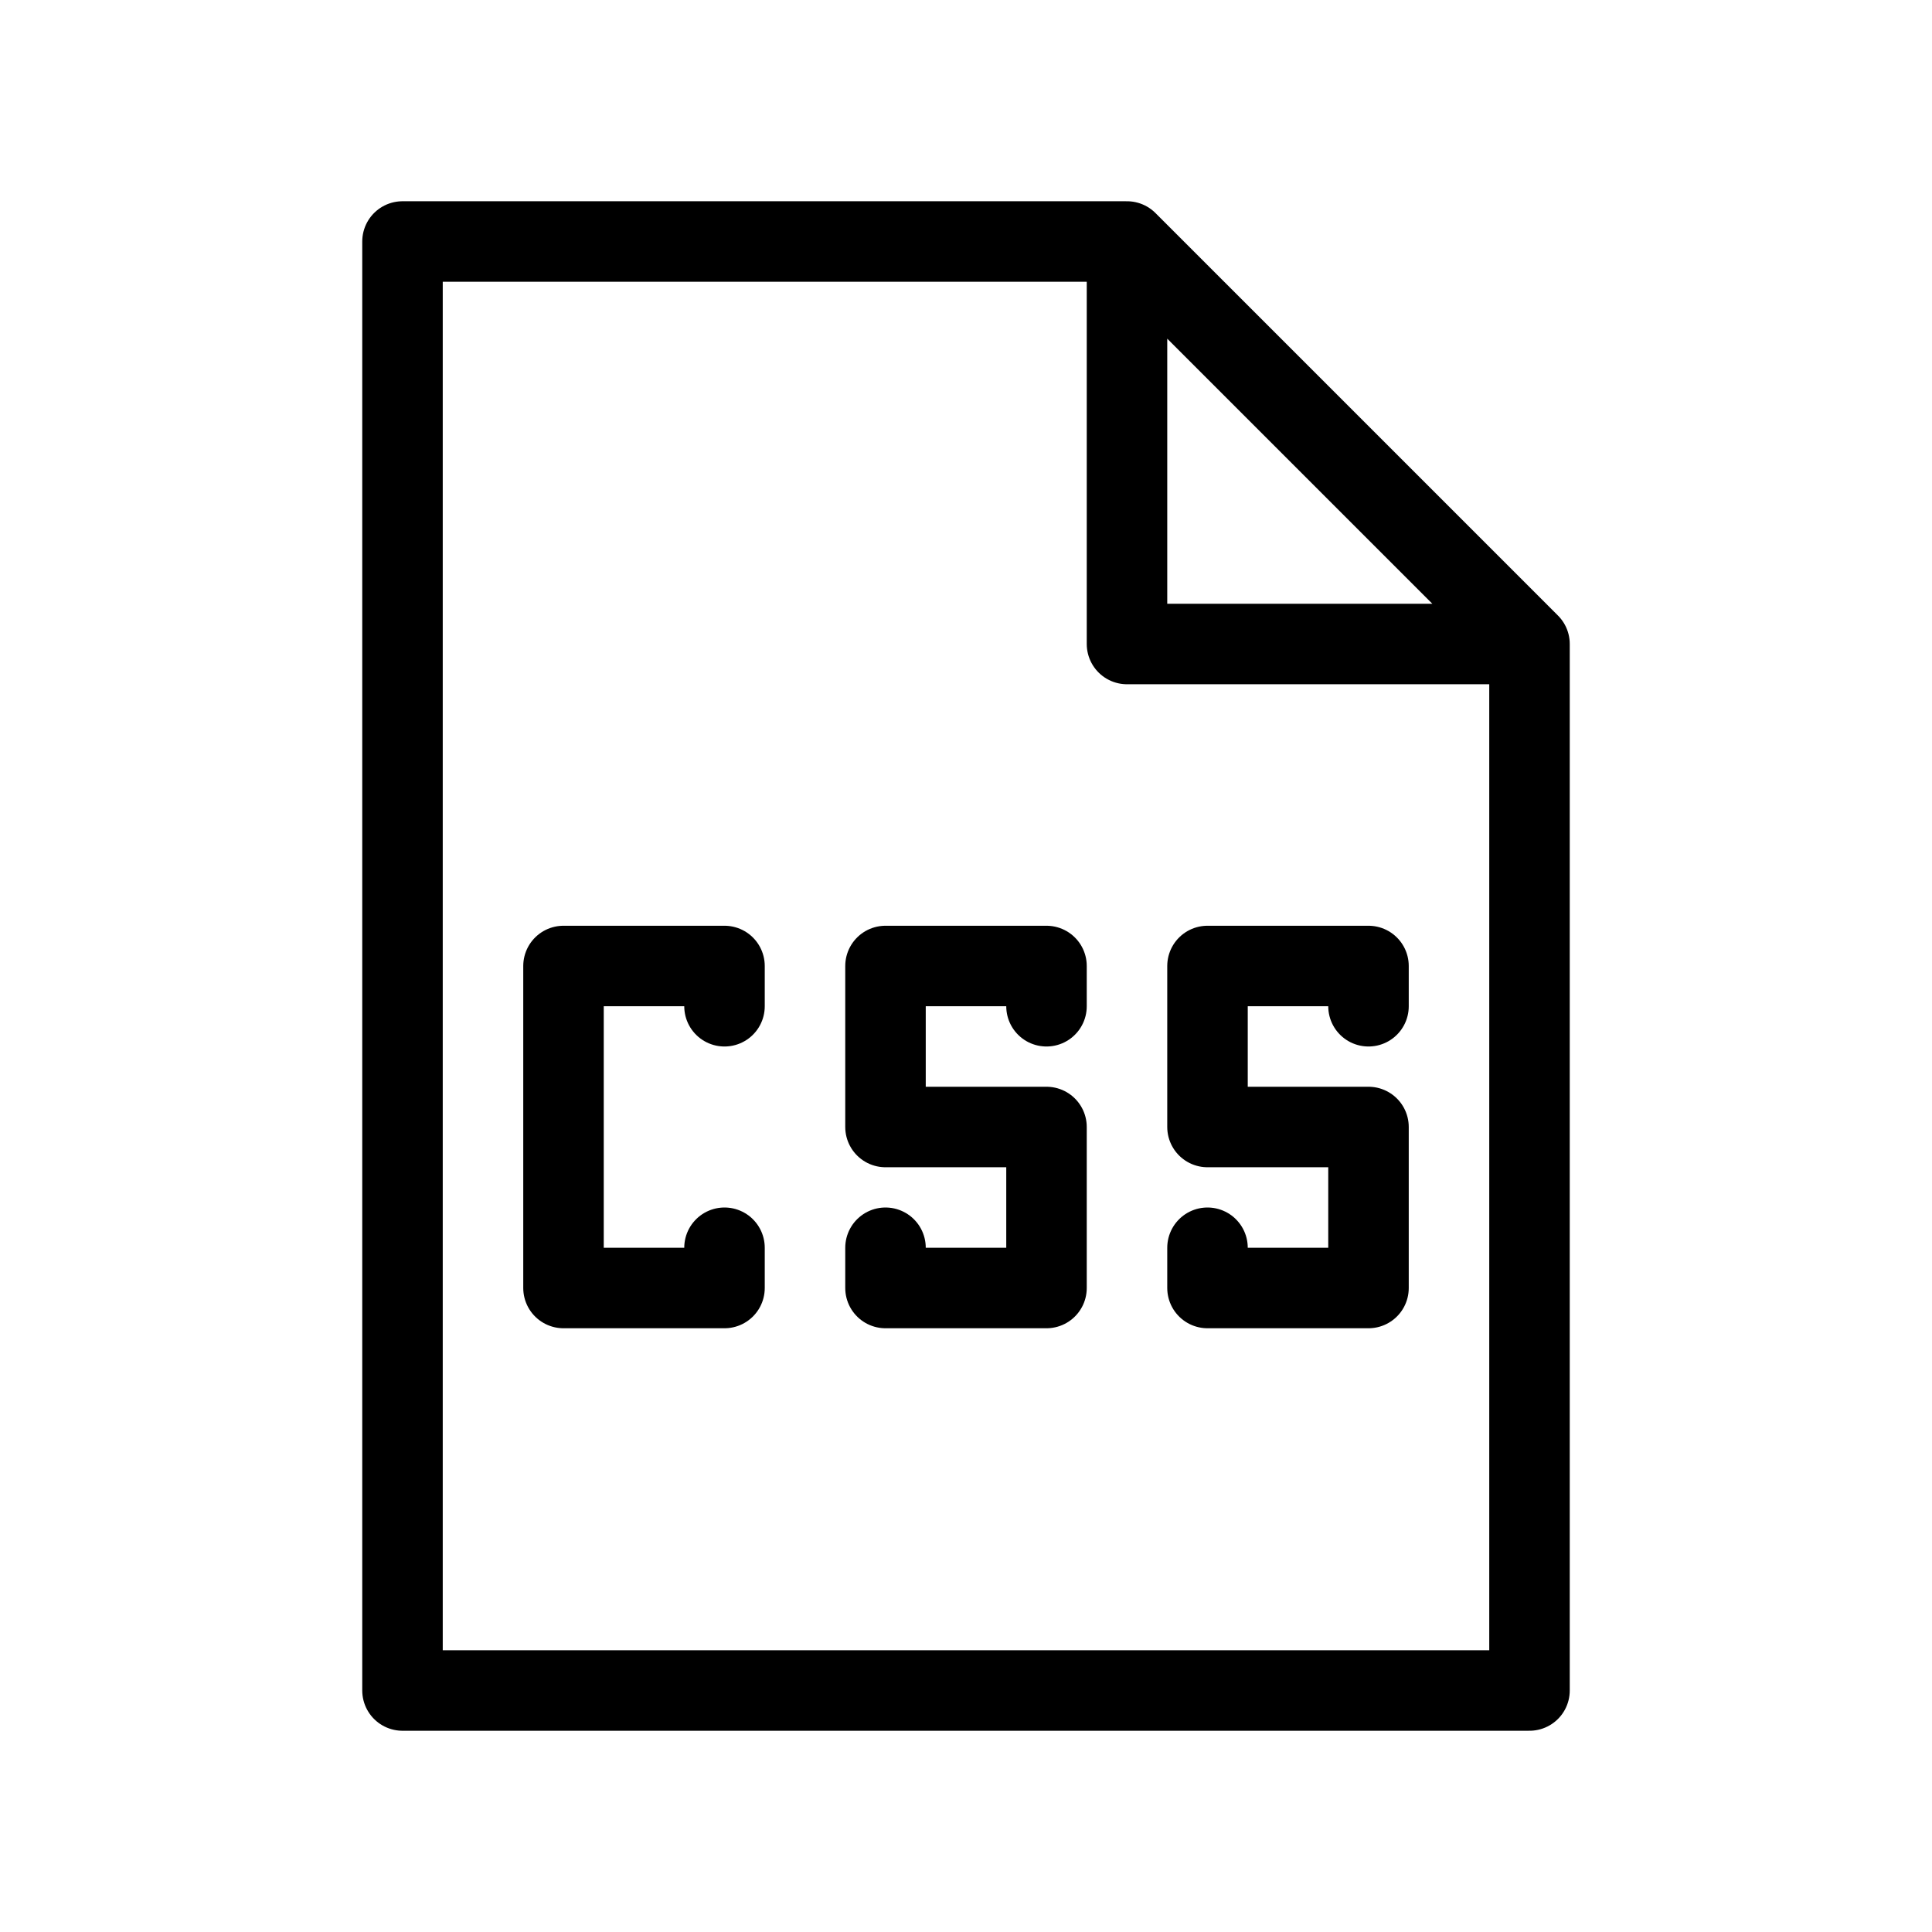 <svg width="24" height="24" viewBox="0 0 24 24" fill="none" xmlns="http://www.w3.org/2000/svg">
<path d="M14 3H5V21H19V8M14 3V8H19M14 3L19 8M13 12.5V12H11V14H13V16H11V15.5M17 12.5V12H15V14H17V16H15V15.5M9 12.5V12H7V16H9V15.5" stroke="black" stroke-linecap="round" stroke-linejoin="round"/>
</svg>
